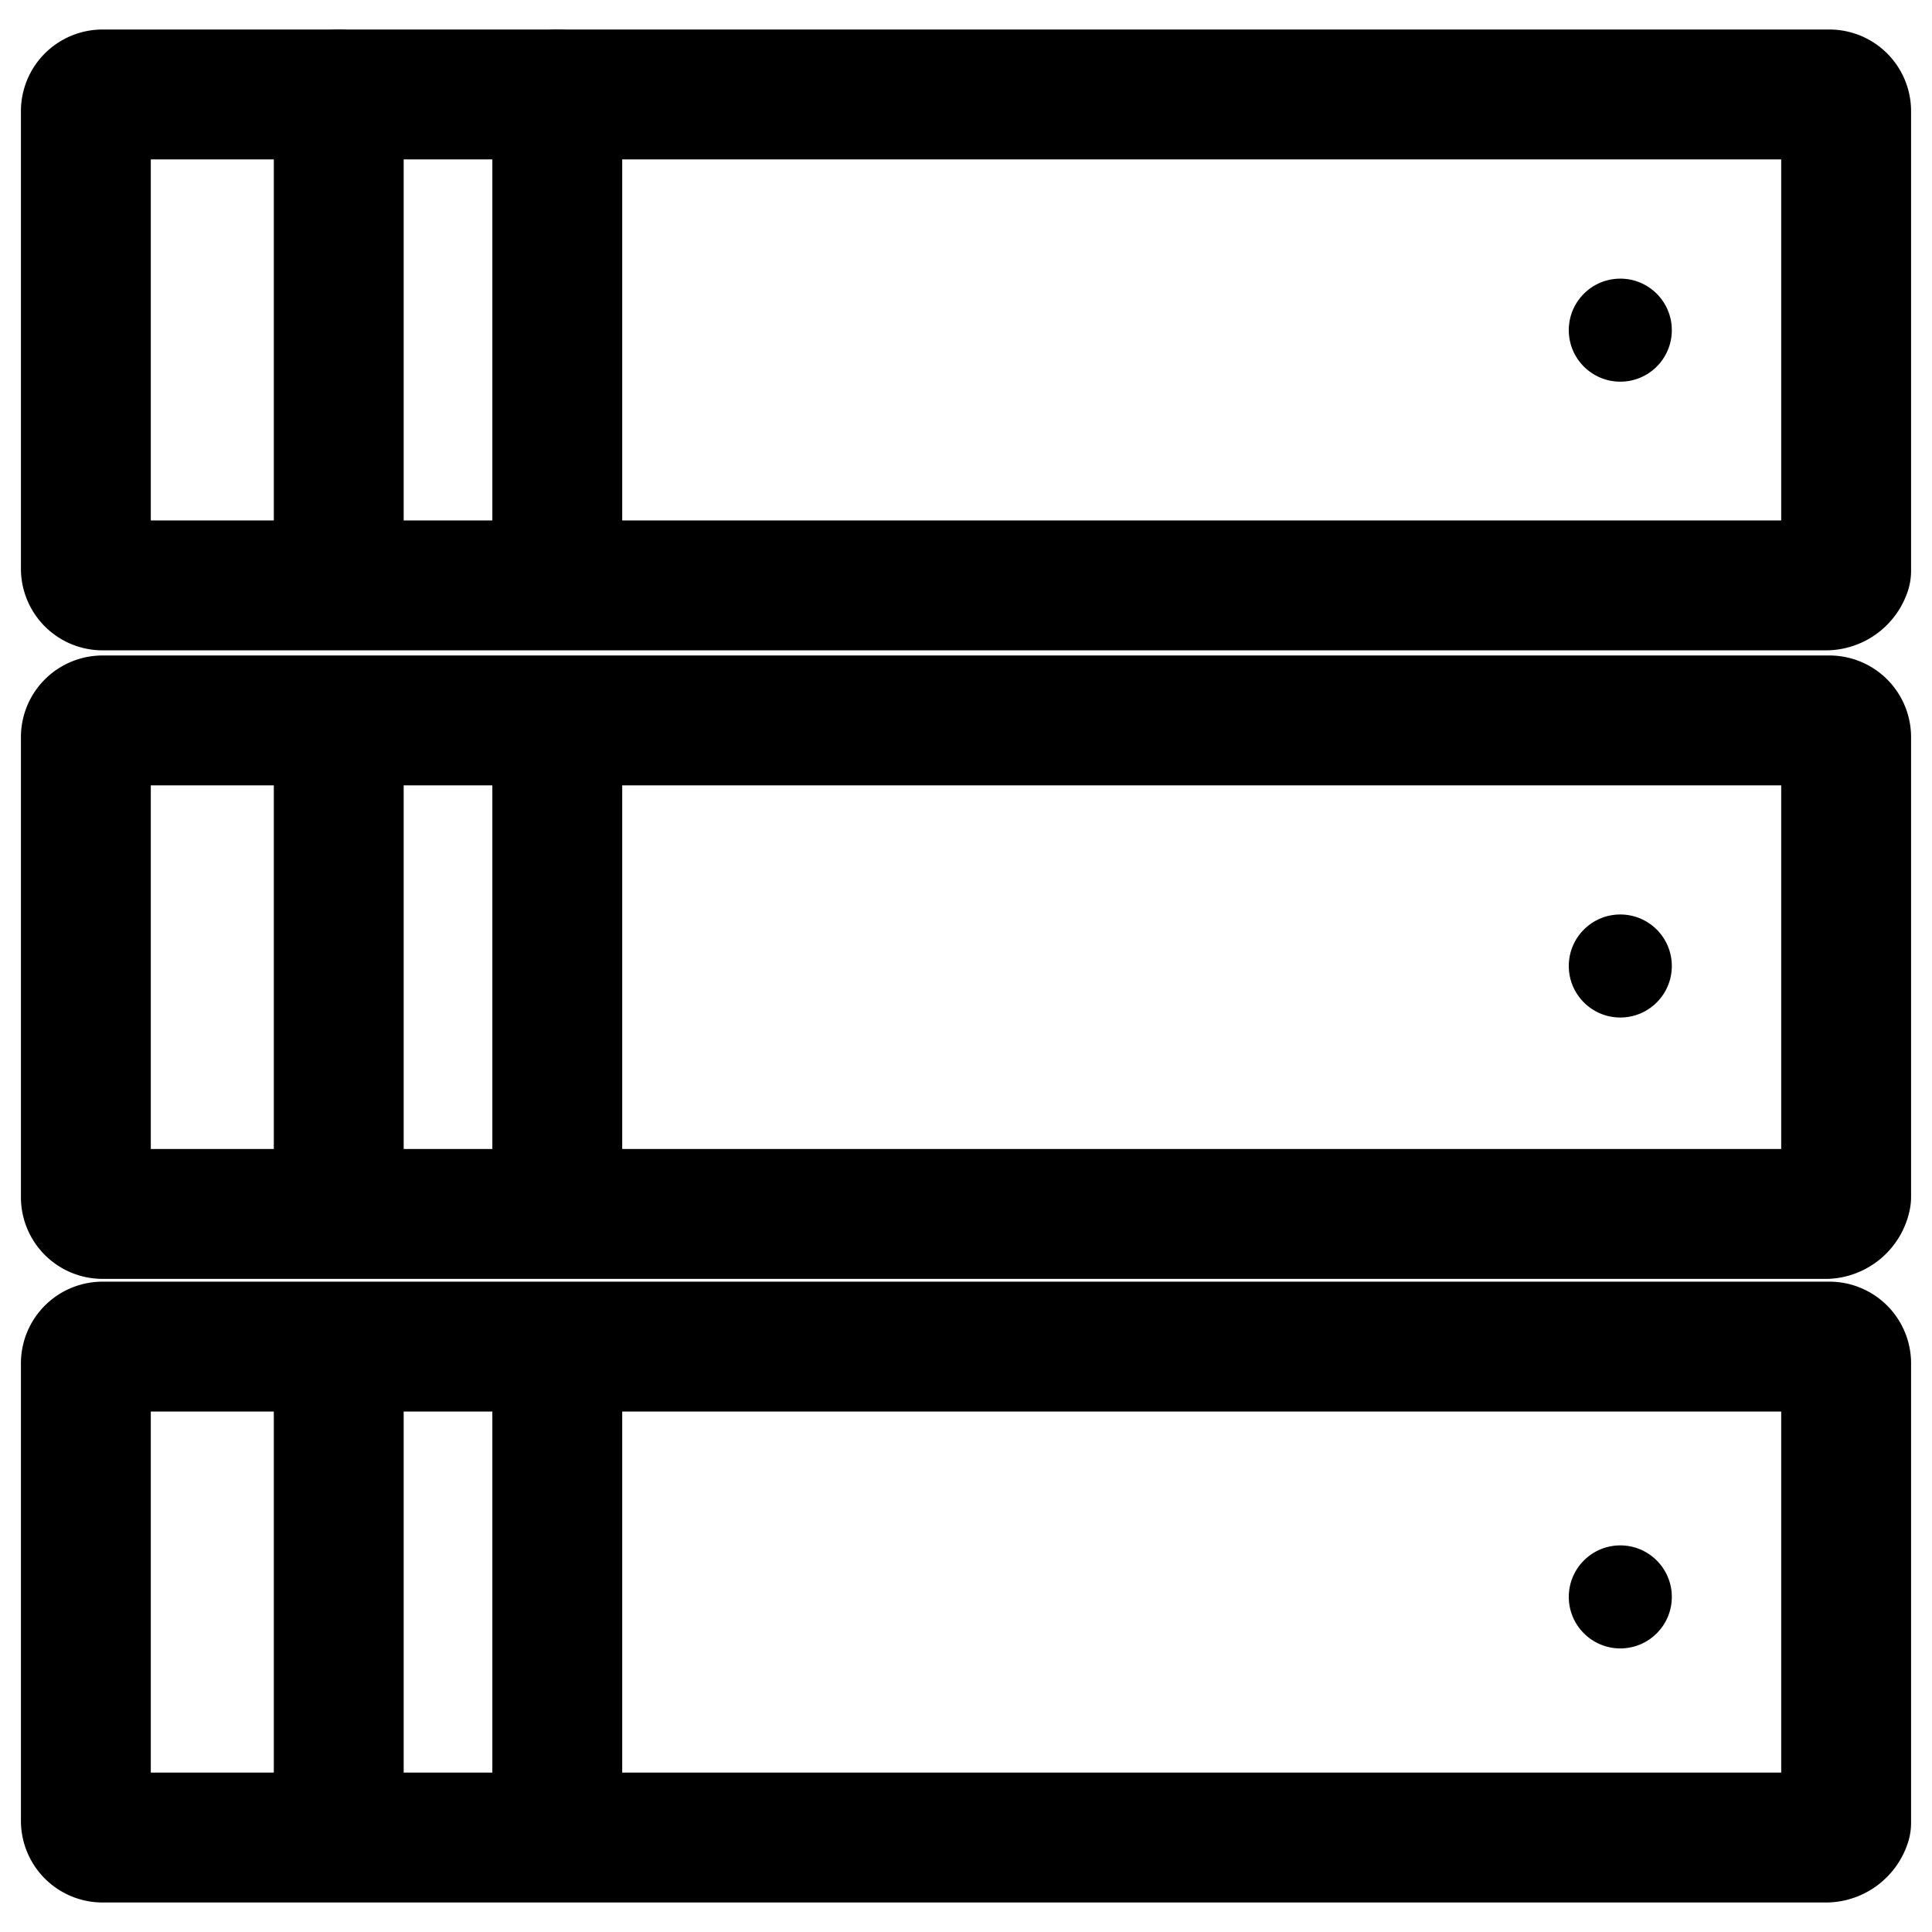 <svg data-name="Layer 1" xmlns="http://www.w3.org/2000/svg" viewBox="0 0 90 90"><g id="e35d0cc3-d52b-4a96-a4a9-6462ae1d32df" data-name="icon"><path d="M85.09,27.27H4.8a.78.78,0,0,1-.8-.8V5.2a.78.78,0,0,1,.8-.8H85.2a.78.78,0,0,1,.8.8V26.59A1,1,0,0,1,85.09,27.27Z" fill="none" stroke="#000" stroke-linecap="round" stroke-linejoin="round" stroke-width="6.05"/><path d="M85.09,56.55H4.8a.78.78,0,0,1-.8-.8V34.36a.78.78,0,0,1,.8-.8H85.2a.78.78,0,0,1,.8.8V55.75A1,1,0,0,1,85.09,56.55Z" fill="none" stroke="#000" stroke-linecap="round" stroke-linejoin="round" stroke-width="6.05"/><path d="M85.09,85.6H4.8a.78.78,0,0,1-.8-.8V63.53a.78.78,0,0,1,.8-.8H85.2a.78.78,0,0,1,.8.8V84.91A1,1,0,0,1,85.09,85.6Z" fill="none" stroke="#000" stroke-linecap="round" stroke-linejoin="round" stroke-width="6.05"/><line x1="15.78" y1="4.4" x2="15.78" y2="26.7" fill="none" stroke="#000" stroke-linecap="round" stroke-linejoin="round" stroke-width="6.05"/><line x1="25.96" y1="4.4" x2="25.96" y2="26.7" fill="none" stroke="#000" stroke-linecap="round" stroke-linejoin="round" stroke-width="6.05"/><line x1="25.96" y1="35.39" x2="25.96" y2="55.86" fill="none" stroke="#000" stroke-linecap="round" stroke-linejoin="round" stroke-width="6.05"/><line x1="15.78" y1="34.14" x2="15.78" y2="56.44" fill="none" stroke="#000" stroke-linecap="round" stroke-linejoin="round" stroke-width="6.05"/><line x1="15.78" y1="64.56" x2="15.78" y2="84.57" fill="none" stroke="#000" stroke-linecap="round" stroke-linejoin="round" stroke-width="6.05"/><line x1="25.96" y1="64.56" x2="25.96" y2="84.57" fill="none" stroke="#000" stroke-linecap="round" stroke-linejoin="round" stroke-width="6.05"/><circle cx="75.48" cy="15.38" r="2.4"/><circle cx="75.48" cy="45" r="2.4"/><circle cx="75.48" cy="74.39" r="2.4"/></g></svg>
